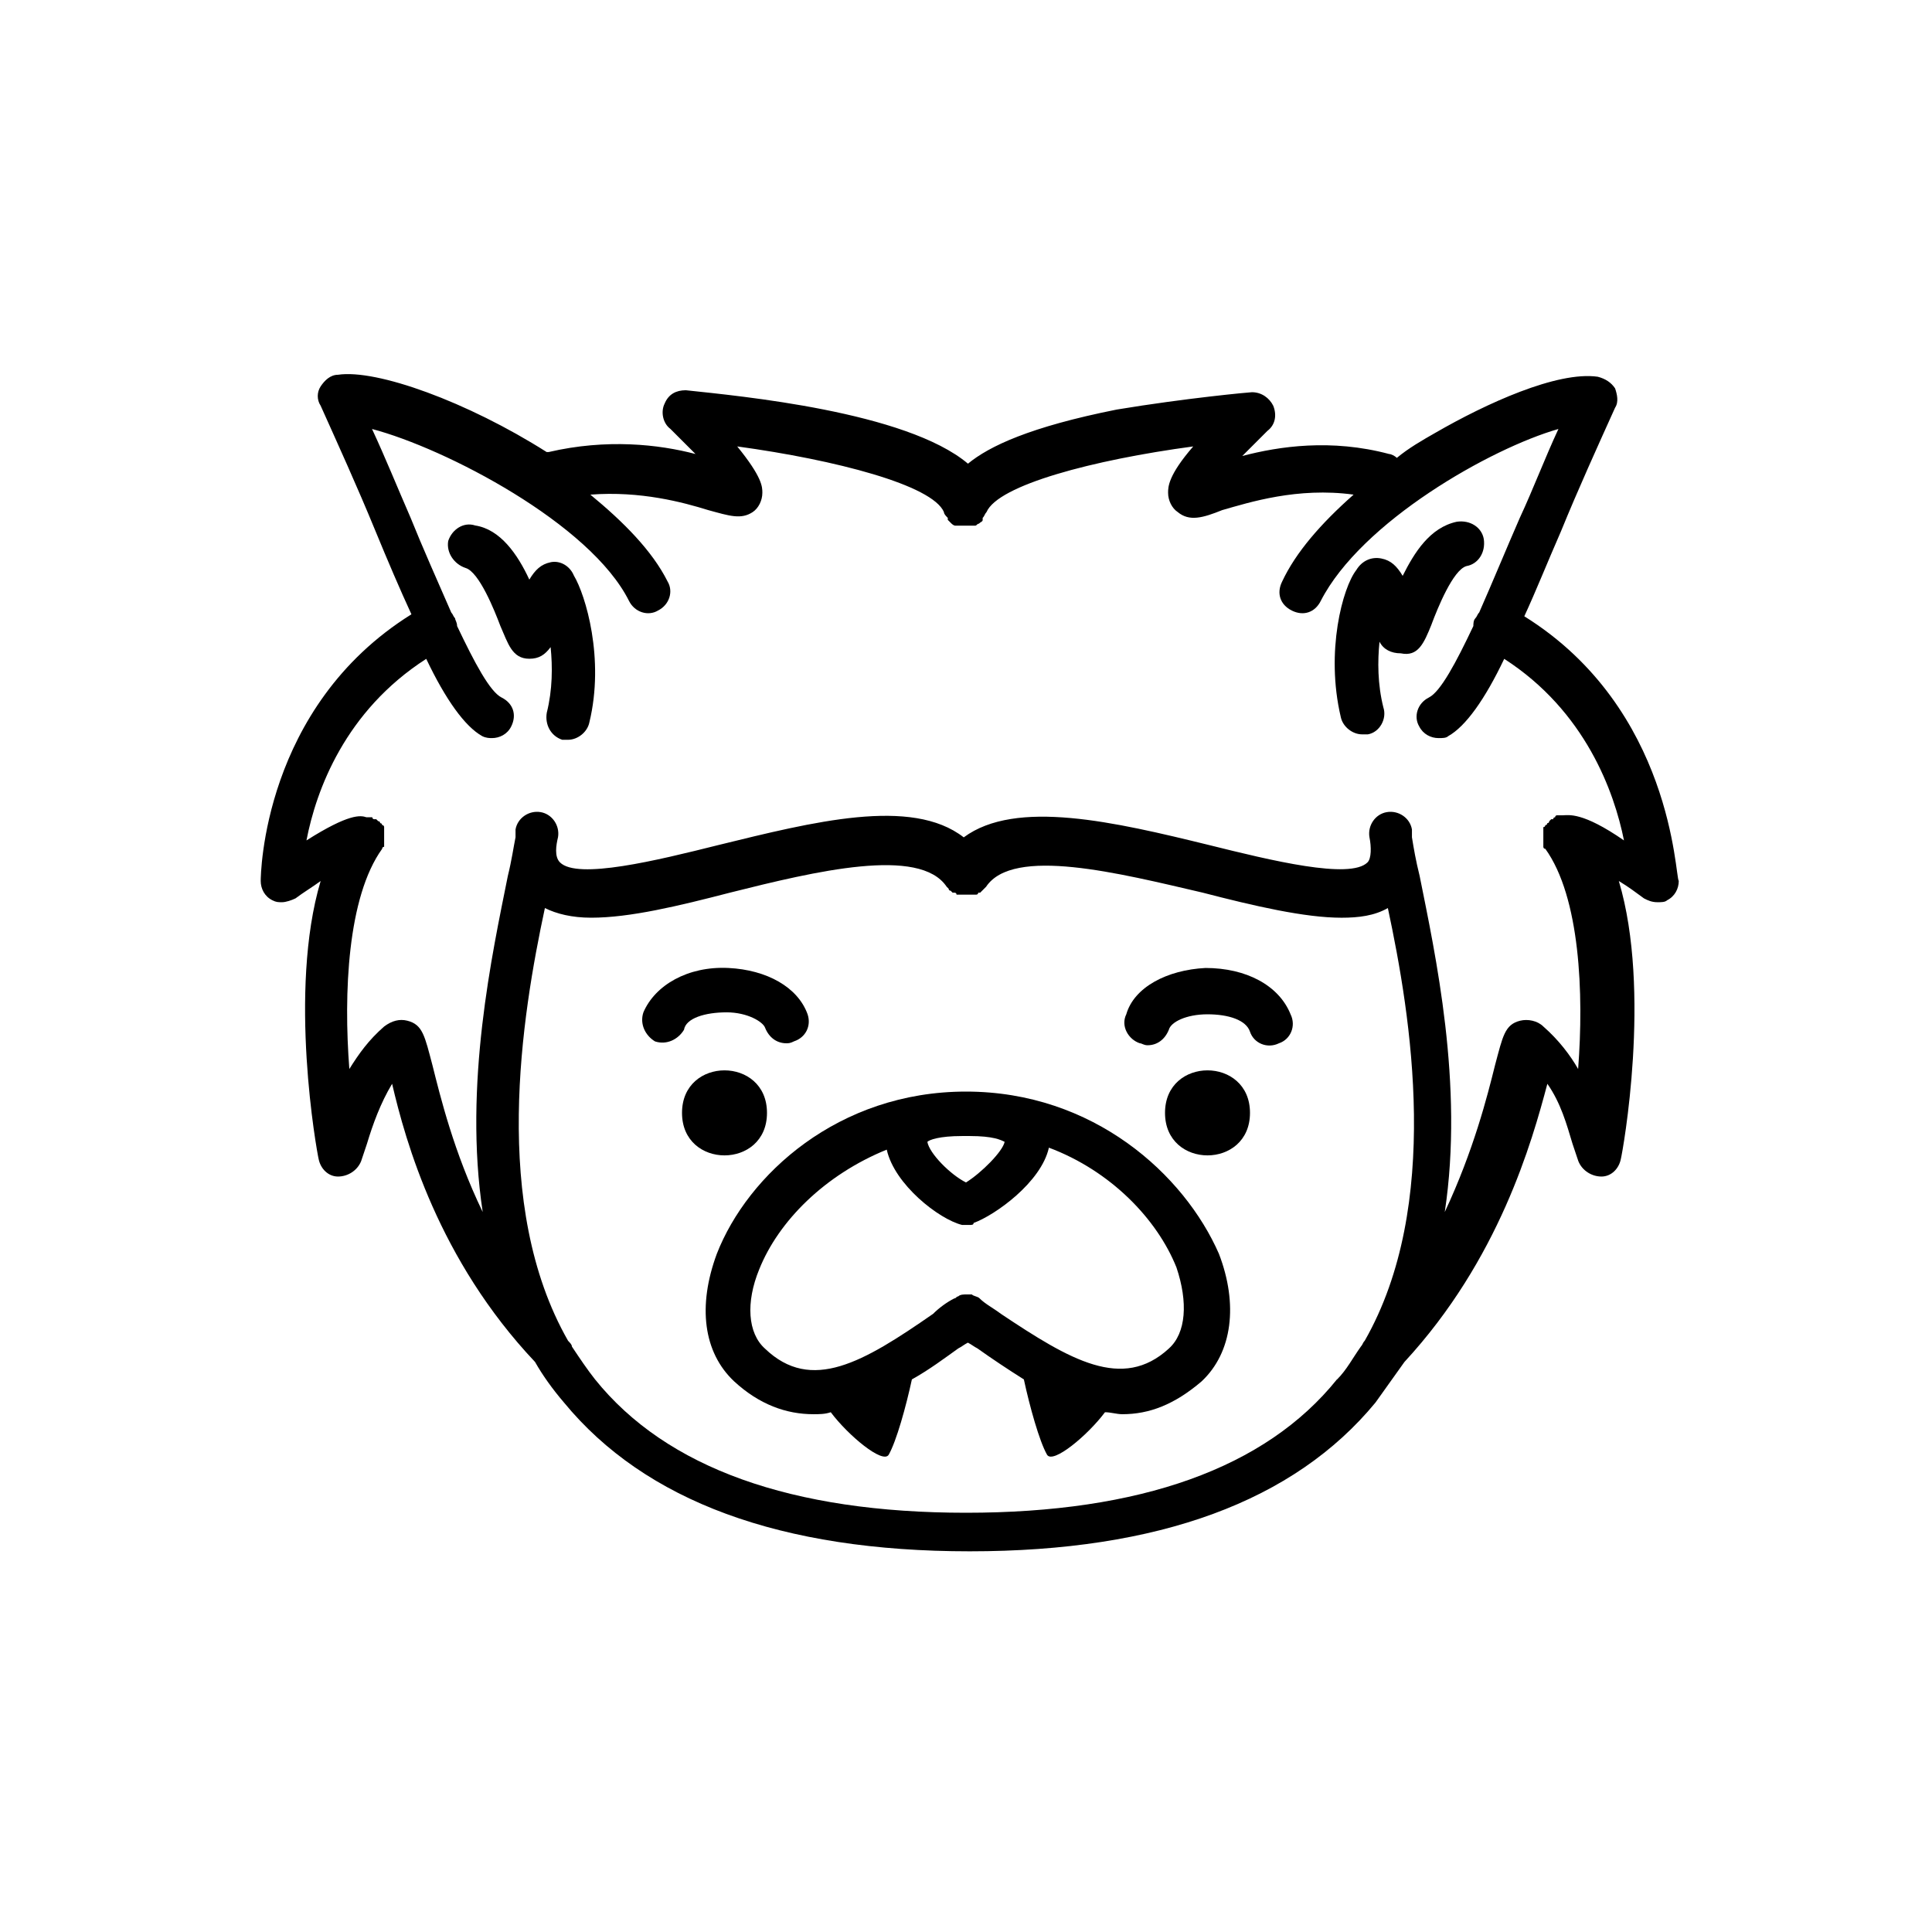 <?xml version="1.0" encoding="UTF-8"?>
<svg width="100pt" height="100pt" version="1.1" viewBox="0 0 100 100" xmlns="http://www.w3.org/2000/svg">
 <path d="m39.699 57.602c0 2.934-4.398 2.934-4.398 0 0-2.934 4.398-2.934 4.398 0"/>
 <path d="m37.602 52.398c1.102 0 1.898 0.5 2 0.801 0.199 0.5 0.602 0.801 1.102 0.801 0.102 0 0.199 0 0.398-0.102 0.602-0.199 0.898-0.801 0.699-1.398-0.5-1.398-2.102-2.301-4.102-2.398-2.102-0.102-3.801 0.898-4.398 2.301-0.199 0.602 0.102 1.199 0.602 1.5 0.602 0.199 1.199-0.102 1.5-0.602 0.098-0.602 1.098-0.902 2.199-0.902z"/>
 <path d="m28.5 29.102c-0.5 0.102-0.801 0.398-1.102 0.898-0.602-1.301-1.5-2.602-2.801-2.801-0.598-0.199-1.199 0.199-1.398 0.801-0.102 0.602 0.301 1.199 0.898 1.398 0.699 0.199 1.5 2.199 1.801 3 0.398 0.898 0.602 1.699 1.5 1.699 0.5 0 0.801-0.199 1.102-0.602 0.102 1 0.102 2.199-0.199 3.398-0.102 0.602 0.199 1.199 0.801 1.398h0.301c0.5 0 1-0.398 1.102-0.898 0.801-3.301-0.199-6.602-0.801-7.602-0.203-0.492-0.703-0.793-1.203-0.691z"/>
 <path d="m64.699 57.602c0 2.934-4.398 2.934-4.398 0 0-2.934 4.398-2.934 4.398 0"/>
 <path d="m62.398 50.102c-2 0.102-3.699 1-4.102 2.398-0.297 0.602 0.102 1.301 0.703 1.5 0.102 0 0.199 0.102 0.398 0.102 0.5 0 0.898-0.301 1.102-0.801 0.102-0.398 0.898-0.801 2-0.801s2 0.301 2.199 0.898c0.199 0.602 0.898 0.898 1.5 0.602 0.602-0.199 0.898-0.898 0.602-1.5-0.602-1.5-2.301-2.398-4.402-2.398z"/>
 <path d="m50 56.5c-6.602 0-11.301 4.301-12.898 8.398-1 2.699-0.699 5.102 0.898 6.602 1.301 1.199 2.699 1.699 4.102 1.699 0.301 0 0.602 0 0.898-0.102 0.898 1.199 2.699 2.699 3 2.199 0.398-0.699 0.898-2.5 1.199-3.898 0.898-0.5 1.699-1.102 2.398-1.602 0.199-0.102 0.301-0.199 0.5-0.301 0.199 0.102 0.301 0.199 0.5 0.301 0.699 0.5 1.602 1.102 2.398 1.602 0.301 1.398 0.801 3.199 1.199 3.898 0.301 0.5 2.102-1 3-2.199 0.301 0 0.602 0.102 0.898 0.102 1.398 0 2.699-0.5 4.102-1.699 1.602-1.5 1.898-4 0.898-6.602-1.793-4.098-6.492-8.398-13.094-8.398zm-0.199 2.301h0.199 0.199c1.199 0 1.602 0.199 1.801 0.301-0.102 0.5-1.199 1.602-2 2.102-0.801-0.398-1.898-1.5-2-2.102 0.102-0.102 0.602-0.301 1.801-0.301zm10.699 11c-2.398 2.199-5.102 0.602-8.699-1.801-0.398-0.301-0.801-0.5-1.102-0.801-0.102-0.102-0.301-0.102-0.398-0.199h-0.102-0.102-0.102c-0.102 0-0.301 0-0.398 0.102-0.102 0-0.102 0.102-0.199 0.102-0.398 0.199-0.801 0.5-1.102 0.801-3.602 2.5-6.301 4.102-8.699 1.801-0.898-0.801-1-2.398-0.301-4.102 1-2.5 3.398-4.898 6.602-6.199 0.398 1.801 2.699 3.602 3.898 3.898h0.199 0.199c0.102 0 0.199 0 0.199-0.102 1.102-0.398 3.5-2.102 3.898-3.898 3.199 1.199 5.602 3.699 6.602 6.199 0.605 1.797 0.504 3.398-0.395 4.199z"/>
 <path d="m78.898 31.898c0.602-1.301 1.199-2.801 1.898-4.398 0.898-2.199 1.898-4.398 2.801-6.398 0.199-0.301 0.102-0.699 0-1-0.199-0.301-0.5-0.5-0.898-0.602-2.102-0.301-5.801 1.398-8.398 2.898-0.699 0.398-1.398 0.801-2 1.301-0.102-0.102-0.301-0.199-0.398-0.199-3-0.801-5.699-0.398-7.602 0.102 0.398-0.398 0.898-0.898 1.301-1.301 0.398-0.301 0.5-0.801 0.301-1.301-0.199-0.398-0.602-0.699-1.102-0.699-0.102 0-3.398 0.301-7 0.898-4.5 0.898-6.602 1.898-7.699 2.801-3.199-2.699-11.801-3.5-14.602-3.801-0.5 0-0.898 0.199-1.102 0.699-0.199 0.398-0.102 1 0.301 1.301l1.301 1.301c-1.898-0.5-4.602-0.801-7.602-0.102h-0.102c-4.102-2.602-8.801-4.301-10.801-4-0.398 0-0.699 0.301-0.898 0.602-0.199 0.301-0.199 0.699 0 1 0.898 2 1.898 4.199 2.801 6.398 0.699 1.699 1.301 3.102 1.898 4.398-7.699 4.801-7.801 13.5-7.801 13.801 0 0.398 0.199 0.801 0.602 1 0.199 0.102 0.301 0.102 0.5 0.102 0.199 0 0.5-0.102 0.699-0.199 0.398-0.301 0.898-0.602 1.301-0.898-1.699 5.699-0.199 14-0.102 14.398 0.102 0.5 0.5 0.898 1 0.898s1-0.301 1.199-0.801c0.102-0.301 0.199-0.602 0.301-0.898 0.301-1 0.699-2.102 1.301-3.102 0.699 3 2.398 9.102 7.398 14.398 0.398 0.699 0.898 1.398 1.5 2.102 4.199 5.102 11.199 7.699 21 7.699 9.801 0 16.801-2.602 21-7.699 0.5-0.699 1-1.398 1.5-2.102 4.898-5.301 6.602-11.398 7.398-14.398 0.699 1 1 2.102 1.301 3.102 0.102 0.301 0.199 0.602 0.301 0.898 0.199 0.5 0.699 0.801 1.199 0.801s0.898-0.398 1-0.898c0.102-0.398 1.602-8.699-0.102-14.398 0.5 0.301 0.898 0.602 1.301 0.898 0.199 0.102 0.398 0.199 0.699 0.199 0.199 0 0.398 0 0.5-0.102 0.398-0.199 0.602-0.602 0.602-1-0.195-0.199-0.293-8.898-7.996-13.699zm-9.699 39.5c-3.699 4.602-10.199 6.902-19.199 6.902s-15.5-2.301-19.199-6.902c-0.398-0.5-0.801-1.102-1.199-1.699 0-0.102-0.102-0.199-0.199-0.301-4-7-2.398-16.801-1.199-22.398 0.602 0.301 1.398 0.5 2.398 0.5 2 0 4.5-0.602 7.199-1.301 4.398-1.102 9.801-2.398 11.199-0.301l0.102 0.102s0 0.102 0.102 0.102l0.102 0.102h0.102s0.102 0 0.102 0.102h0.102 0.102 0.102 0.102 0.102 0.102 0.102 0.102 0.102 0.102s0.102 0 0.102-0.102h0.102l0.102-0.102 0.203-0.203c1.398-2.102 6.898-0.699 11.199 0.301 2.699 0.699 5.301 1.301 7.199 1.301 0.898 0 1.699-0.102 2.398-0.5 1.199 5.602 2.801 15.398-1.199 22.398-0.102 0.102-0.102 0.199-0.199 0.301-0.43 0.602-0.73 1.199-1.23 1.699zm11.699-29.199h-0.199-0.102s-0.102 0-0.102 0.102c0 0-0.102 0-0.102 0.102h-0.102l-0.102 0.102s0 0.102-0.102 0.102c0 0 0 0.102-0.102 0.102 0 0 0 0.102-0.102 0.102v0.102 0.102 0.102 0.102 0.102 0.102 0.102 0.102 0.102 0.102s0 0.102 0.102 0.102c1.801 2.5 2 7.5 1.699 11.398-0.398-0.699-1-1.5-1.801-2.199-0.301-0.301-0.801-0.398-1.199-0.301-0.801 0.199-0.898 0.801-1.301 2.301-0.398 1.602-1.102 4.398-2.602 7.602 1-6.602-0.5-13.398-1.301-17.398-0.199-0.801-0.301-1.398-0.398-2v-0.102-0.301c-0.102-0.602-0.699-1-1.301-0.898-0.602 0.102-1 0.699-0.898 1.301 0.102 0.5 0.102 1.102-0.102 1.301-0.898 0.898-5-0.102-8.199-0.898-4.898-1.199-10-2.398-12.699-0.398-2.699-2.102-7.801-0.801-12.699 0.398-3.199 0.801-7.301 1.801-8.199 0.898-0.301-0.301-0.199-0.898-0.102-1.301 0.102-0.602-0.301-1.199-0.898-1.301-0.602-0.102-1.199 0.301-1.301 0.898v0.301 0.102c-0.102 0.5-0.199 1.199-0.398 2-0.801 4-2.301 10.801-1.301 17.398-1.5-3.102-2.199-6-2.602-7.602-0.398-1.5-0.5-2.102-1.301-2.301-0.398-0.102-0.801 0-1.199 0.301-0.801 0.699-1.301 1.398-1.801 2.199-0.301-3.898-0.102-8.898 1.699-11.398 0 0 0-0.102 0.102-0.102v-0.102-0.102-0.102-0.102-0.102-0.102-0.102-0.102-0.102-0.102s0-0.102-0.102-0.102c0 0 0-0.102-0.102-0.102 0 0 0-0.102-0.102-0.102l-0.102-0.102h-0.102s-0.102 0-0.102-0.102h-0.102-0.102-0.102c-0.301-0.102-0.898-0.199-3.102 1.199 0.5-2.602 2-6.699 6.199-9.398 1 2.102 2 3.5 2.898 4 0.199 0.102 0.398 0.102 0.5 0.102 0.398 0 0.801-0.199 1-0.602 0.301-0.602 0.102-1.199-0.5-1.5-0.602-0.301-1.398-1.801-2.301-3.699 0-0.199-0.102-0.301-0.102-0.398-0.102-0.102-0.102-0.199-0.199-0.301-0.699-1.602-1.5-3.398-2.102-4.898-0.699-1.602-1.301-3.102-2-4.602 3.801 1 11.301 4.898 13.301 8.898 0.301 0.602 1 0.801 1.5 0.5 0.602-0.301 0.801-1 0.5-1.5-0.801-1.602-2.301-3.102-4-4.5 2.602-0.199 4.801 0.398 6.102 0.801 1.102 0.301 1.699 0.5 2.301 0.102 0.301-0.199 0.5-0.602 0.5-1 0-0.301 0-0.801-1.301-2.398 5.102 0.699 10.102 2 10.699 3.398 0 0.102 0.102 0.199 0.199 0.301v0.102c0.102 0.102 0.102 0.102 0.199 0.199 0 0 0.102 0.102 0.199 0.102h0.102 0.102 0.301 0.301 0.102 0.102c0.102 0 0.102-0.102 0.199-0.102 0.102-0.102 0.199-0.102 0.199-0.199v-0.102c0.102-0.102 0.102-0.199 0.199-0.301 0.602-1.398 5.5-2.699 10.699-3.398-1.301 1.5-1.301 2.102-1.301 2.398 0 0.398 0.199 0.801 0.5 1 0.602 0.5 1.301 0.301 2.301-0.102 1.398-0.398 3.898-1.199 6.801-0.801-1.699 1.5-3 3-3.699 4.5-0.301 0.602-0.102 1.199 0.5 1.5 0.602 0.301 1.199 0.102 1.5-0.5 2.102-4.102 8.801-7.898 12.301-8.898-0.699 1.5-1.301 3.102-2 4.602-0.699 1.602-1.398 3.301-2.102 4.898-0.102 0.102-0.102 0.199-0.199 0.301-0.102 0.102-0.102 0.301-0.102 0.398-0.898 1.898-1.699 3.398-2.301 3.699-0.602 0.301-0.801 1-0.5 1.5 0.199 0.398 0.602 0.602 1 0.602 0.199 0 0.398 0 0.5-0.102 0.898-0.5 1.898-1.898 2.898-4 4.199 2.699 5.699 6.898 6.199 9.398-2.168-1.5-2.867-1.301-3.168-1.301z"/>
 <path d="m74.102 32.301c0.301-0.801 1.102-2.801 1.801-3 0.602-0.102 1-0.699 0.898-1.398-0.102-0.602-0.699-1-1.398-0.898-1.398 0.301-2.199 1.602-2.801 2.801-0.301-0.5-0.602-0.801-1.102-0.898-0.5-0.102-1 0.102-1.301 0.602-0.699 0.898-1.602 4.199-0.801 7.602 0.102 0.5 0.602 0.898 1.102 0.898h0.301c0.602-0.102 1-0.801 0.801-1.398-0.301-1.199-0.301-2.398-0.199-3.398 0.199 0.398 0.602 0.602 1.102 0.602 0.895 0.188 1.195-0.512 1.598-1.512z"/>
</svg>
